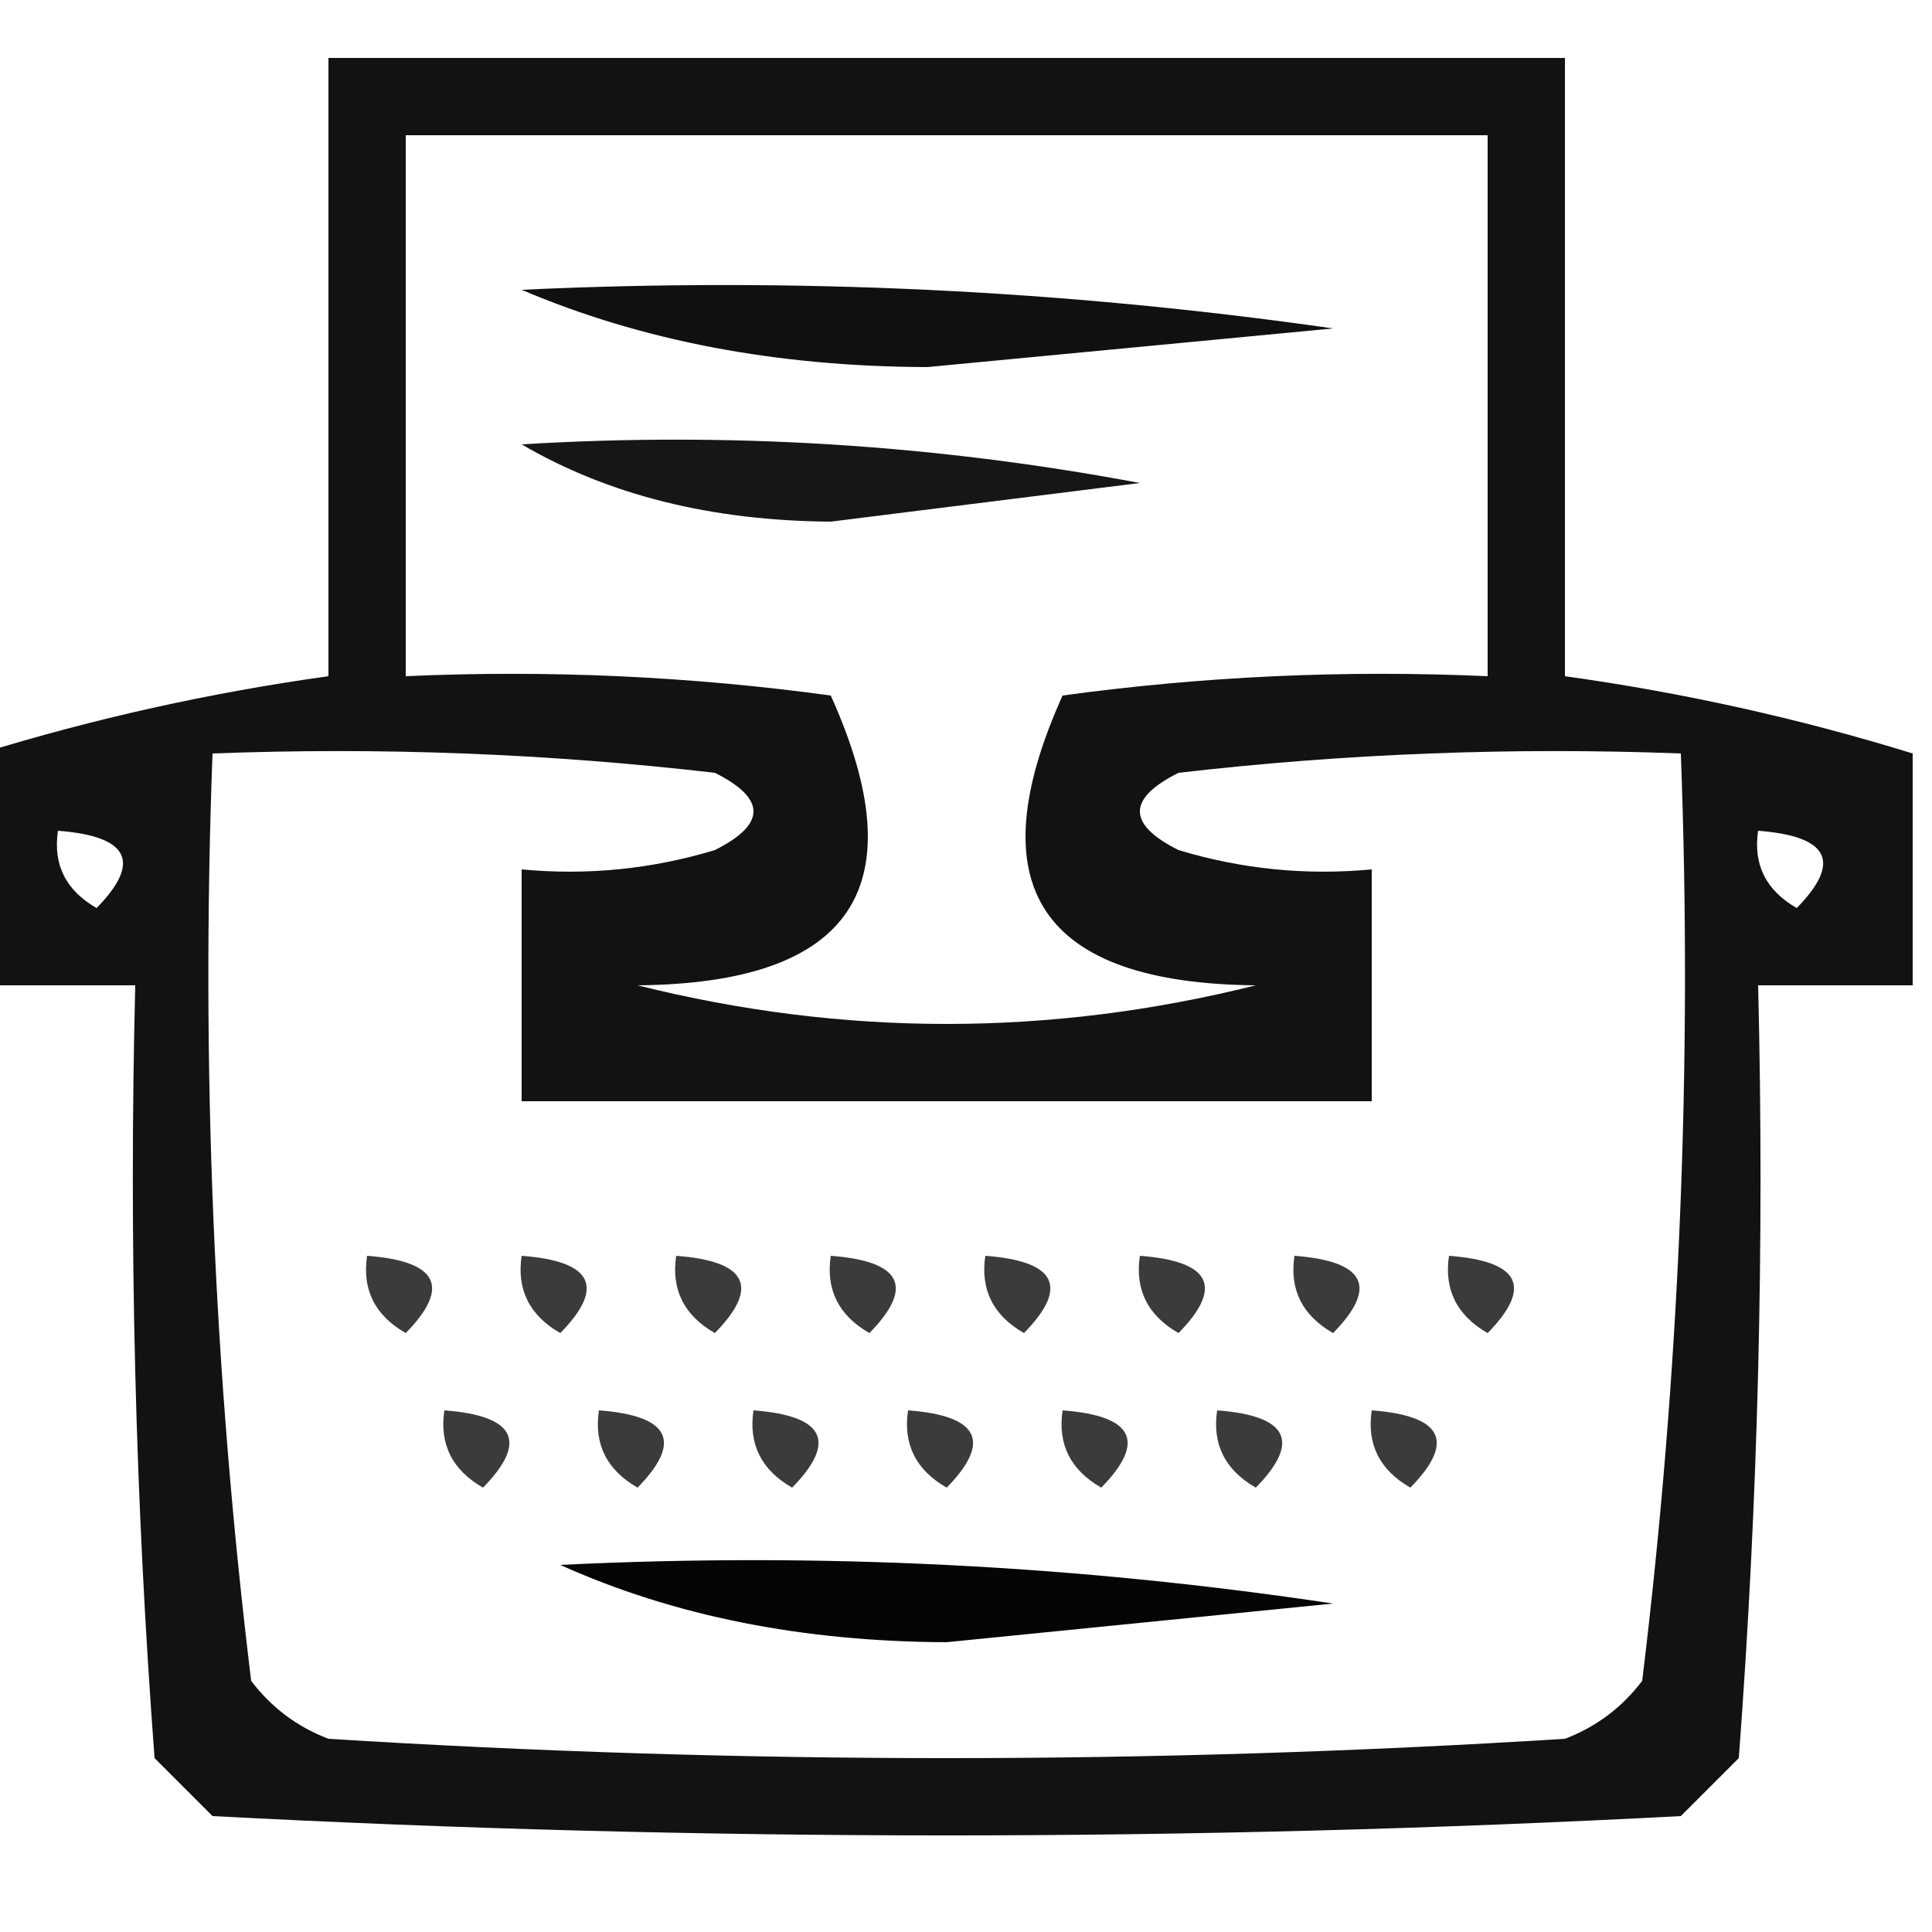 <?xml version="1.0" encoding="UTF-8"?>
<!DOCTYPE svg PUBLIC "-//W3C//DTD SVG 1.1//EN" "http://www.w3.org/Graphics/SVG/1.1/DTD/svg11.dtd">
<svg xmlns="http://www.w3.org/2000/svg" version="1.1" width="50px" height="50px" style="shape-rendering:geometricPrecision; text-rendering:geometricPrecision; image-rendering:optimizeQuality; fill-rule:evenodd; clip-rule:evenodd" xmlns:xlink="http://www.w3.org/1999/xlink">
<g><path style="opacity:0.929" fill="#000000" d="M 49.5,19.5 C 49.5,21.5 49.5,23.5 49.5,25.5C 48.167,25.5 46.833,25.5 45.5,25.5C 45.666,32.175 45.5,38.842 45,45.5C 44.5,46 44,46.5 43.5,47C 30.833,47.667 18.167,47.667 5.5,47C 5,46.5 4.5,46 4,45.5C 3.5,38.842 3.334,32.175 3.5,25.5C 2.167,25.5 0.833,25.5 -0.5,25.5C -0.5,23.5 -0.5,21.5 -0.5,19.5C 2.436,18.594 5.436,17.927 8.5,17.5C 8.5,12.167 8.5,6.833 8.5,1.5C 19.167,1.5 29.833,1.5 40.5,1.5C 40.5,6.833 40.5,12.167 40.5,17.5C 43.564,17.927 46.564,18.594 49.5,19.5 Z M 10.5,3.5 C 19.833,3.5 29.167,3.5 38.5,3.5C 38.5,8.167 38.5,12.833 38.5,17.5C 34.818,17.335 31.152,17.501 27.5,18C 25.266,22.949 26.933,25.449 32.5,25.5C 27.167,26.833 21.833,26.833 16.5,25.5C 22.067,25.449 23.734,22.949 21.5,18C 17.848,17.501 14.182,17.335 10.5,17.5C 10.5,12.833 10.5,8.167 10.5,3.5 Z M 5.5,19.5 C 9.846,19.334 14.179,19.501 18.5,20C 19.833,20.667 19.833,21.333 18.5,22C 16.866,22.494 15.199,22.66 13.5,22.5C 13.5,24.5 13.5,26.5 13.5,28.5C 20.833,28.5 28.167,28.5 35.5,28.5C 35.5,26.5 35.5,24.5 35.5,22.5C 33.801,22.66 32.134,22.494 30.5,22C 29.167,21.333 29.167,20.667 30.5,20C 34.821,19.501 39.154,19.334 43.5,19.5C 43.802,27.556 43.468,35.556 42.5,43.5C 41.975,44.192 41.308,44.692 40.5,45C 29.833,45.667 19.167,45.667 8.5,45C 7.692,44.692 7.025,44.192 6.5,43.5C 5.531,35.556 5.198,27.556 5.5,19.5 Z M 1.5,21.5 C 3.337,21.64 3.67,22.306 2.5,23.5C 1.702,23.043 1.369,22.376 1.5,21.5 Z M 45.5,21.5 C 47.337,21.64 47.67,22.306 46.5,23.5C 45.703,23.043 45.369,22.376 45.5,21.5 Z"/></g>
<g><path style="opacity:0.935" fill="#000000" d="M 13.5,7.5 C 20.532,7.17 27.532,7.503 34.5,8.5C 31,8.833 27.5,9.167 24,9.5C 20.098,9.488 16.598,8.821 13.5,7.5 Z"/></g>
<g><path style="opacity:0.914" fill="#000000" d="M 13.5,11.5 C 18.875,11.172 24.208,11.505 29.5,12.5C 26.833,12.833 24.167,13.167 21.5,13.5C 18.41,13.478 15.743,12.812 13.5,11.5 Z"/></g>
<g><path style="opacity:0.766" fill="#000000" d="M 9.5,32.5 C 11.337,32.639 11.67,33.306 10.5,34.5C 9.702,34.043 9.369,33.376 9.5,32.5 Z"/></g>
<g><path style="opacity:0.766" fill="#000000" d="M 13.5,32.5 C 15.337,32.639 15.67,33.306 14.5,34.5C 13.703,34.043 13.369,33.376 13.5,32.5 Z"/></g>
<g><path style="opacity:0.766" fill="#000000" d="M 17.5,32.5 C 19.337,32.639 19.67,33.306 18.5,34.5C 17.703,34.043 17.369,33.376 17.5,32.5 Z"/></g>
<g><path style="opacity:0.766" fill="#000000" d="M 21.5,32.5 C 23.337,32.639 23.67,33.306 22.5,34.5C 21.703,34.043 21.369,33.376 21.5,32.5 Z"/></g>
<g><path style="opacity:0.766" fill="#000000" d="M 25.5,32.5 C 27.337,32.639 27.67,33.306 26.5,34.5C 25.703,34.043 25.369,33.376 25.5,32.5 Z"/></g>
<g><path style="opacity:0.766" fill="#000000" d="M 29.5,32.5 C 31.337,32.639 31.67,33.306 30.5,34.5C 29.703,34.043 29.369,33.376 29.5,32.5 Z"/></g>
<g><path style="opacity:0.766" fill="#000000" d="M 33.5,32.5 C 35.337,32.639 35.67,33.306 34.5,34.5C 33.703,34.043 33.369,33.376 33.5,32.5 Z"/></g>
<g><path style="opacity:0.766" fill="#000000" d="M 37.5,32.5 C 39.337,32.639 39.67,33.306 38.5,34.5C 37.703,34.043 37.369,33.376 37.5,32.5 Z"/></g>
<g><path style="opacity:0.766" fill="#000000" d="M 11.5,36.5 C 13.337,36.639 13.67,37.306 12.5,38.5C 11.703,38.043 11.369,37.376 11.5,36.5 Z"/></g>
<g><path style="opacity:0.766" fill="#000000" d="M 15.5,36.5 C 17.337,36.639 17.67,37.306 16.5,38.5C 15.703,38.043 15.369,37.376 15.5,36.5 Z"/></g>
<g><path style="opacity:0.766" fill="#000000" d="M 19.5,36.5 C 21.337,36.639 21.67,37.306 20.5,38.5C 19.703,38.043 19.369,37.376 19.5,36.5 Z"/></g>
<g><path style="opacity:0.766" fill="#000000" d="M 23.5,36.5 C 25.337,36.639 25.67,37.306 24.5,38.5C 23.703,38.043 23.369,37.376 23.5,36.5 Z"/></g>
<g><path style="opacity:0.766" fill="#000000" d="M 27.5,36.5 C 29.337,36.639 29.67,37.306 28.5,38.5C 27.703,38.043 27.369,37.376 27.5,36.5 Z"/></g>
<g><path style="opacity:0.766" fill="#000000" d="M 31.5,36.5 C 33.337,36.639 33.67,37.306 32.5,38.5C 31.703,38.043 31.369,37.376 31.5,36.5 Z"/></g>
<g><path style="opacity:0.766" fill="#000000" d="M 35.5,36.5 C 37.337,36.639 37.67,37.306 36.5,38.5C 35.703,38.043 35.369,37.376 35.5,36.5 Z"/></g>
<g><path style="opacity:0.977" fill="#000000" d="M 14.5,40.5 C 21.2,40.17 27.866,40.503 34.5,41.5C 31.167,41.833 27.833,42.167 24.5,42.5C 20.761,42.486 17.428,41.82 14.5,40.5 Z"/></g>
</svg>
